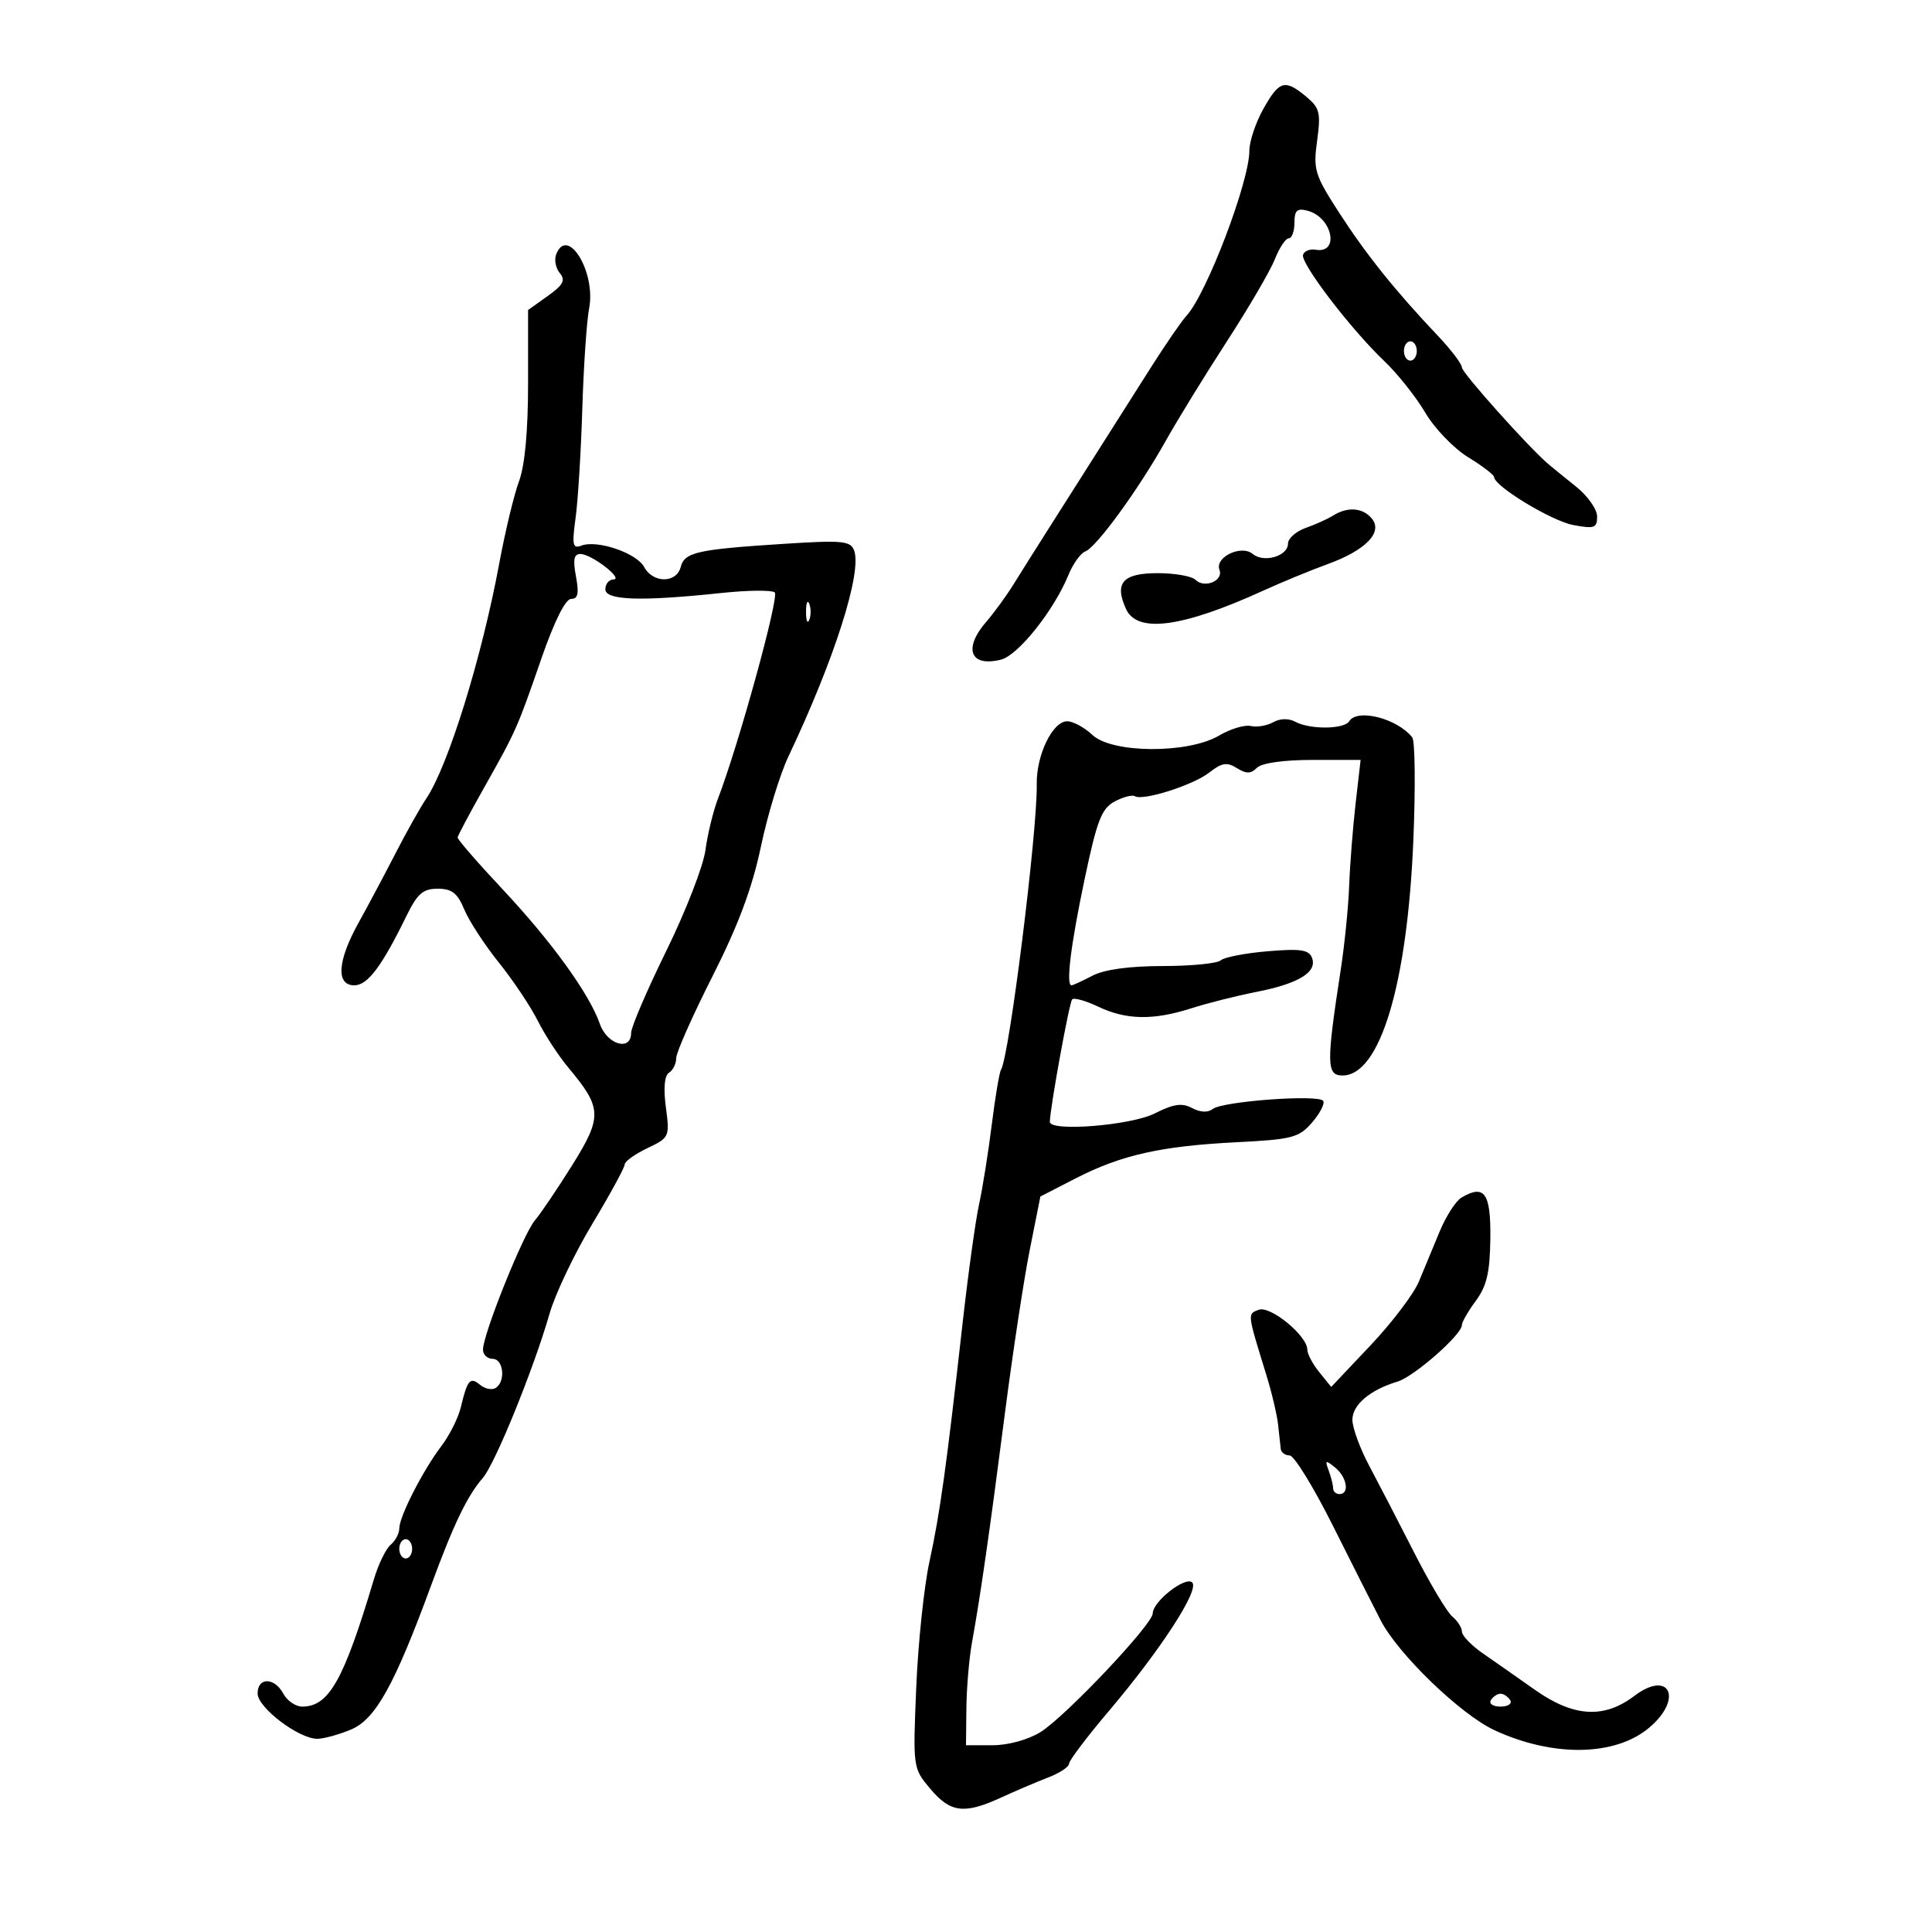 <svg xmlns="http://www.w3.org/2000/svg" width="300" height="300" viewBox="0 0 300 300" version="1.1">
	<path d="M 196.184 16.886 C 194.983 19.024, 194 21.963, 194 23.418 C 194 28.209, 187.359 45.650, 184.259 49 C 183.495 49.825, 181.016 53.425, 178.750 57 C 172.174 67.373, 165.739 77.512, 162.500 82.605 C 160.850 85.198, 158.566 88.827, 157.425 90.667 C 156.283 92.507, 154.371 95.139, 153.175 96.514 C 149.522 100.714, 150.637 103.631, 155.435 102.427 C 158.092 101.760, 163.657 94.782, 165.886 89.322 C 166.599 87.574, 167.783 85.914, 168.515 85.633 C 170.267 84.960, 176.765 76.035, 180.989 68.500 C 182.839 65.200, 187.125 58.225, 190.515 53 C 193.904 47.775, 197.254 42.038, 197.960 40.250 C 198.665 38.462, 199.638 37, 200.121 37 C 200.605 37, 201 35.917, 201 34.594 C 201 32.667, 201.405 32.293, 203.032 32.719 C 206.897 33.729, 208.073 39.445, 204.278 38.777 C 203.414 38.624, 202.540 38.974, 202.336 39.553 C 201.887 40.825, 209.752 51.122, 214.952 56.069 C 217.015 58.032, 219.875 61.632, 221.308 64.069 C 222.741 66.506, 225.732 69.619, 227.956 70.986 C 230.180 72.353, 232 73.740, 232 74.067 C 232 75.482, 240.920 80.894, 244.297 81.528 C 247.576 82.143, 248 81.991, 248 80.200 C 248 79.088, 246.537 77.006, 244.750 75.574 C 242.963 74.142, 241.050 72.592, 240.500 72.129 C 237.486 69.596, 227 57.887, 227 57.055 C 227 56.517, 225.313 54.296, 223.250 52.119 C 216.664 45.167, 212.139 39.525, 207.942 33.031 C 204.141 27.151, 203.900 26.362, 204.522 21.840 C 205.116 17.520, 204.928 16.756, 202.846 15.021 C 199.523 12.252, 198.651 12.496, 196.184 16.886 M 86.357 39.513 C 86.037 40.345, 86.295 41.651, 86.930 42.415 C 87.845 43.518, 87.455 44.252, 85.041 45.970 L 82 48.136 82 59.548 C 82 66.896, 81.500 72.302, 80.594 74.730 C 79.821 76.803, 78.438 82.550, 77.521 87.500 C 74.809 102.136, 69.577 118.991, 66.190 124 C 65.261 125.375, 63.113 129.200, 61.417 132.500 C 59.721 135.800, 57.133 140.661, 55.667 143.303 C 52.395 149.195, 52.139 153, 55.015 153 C 57.083 153, 59.268 150.096, 63.102 142.250 C 64.806 138.762, 65.679 138, 67.968 138 C 70.168 138, 71.040 138.682, 72.093 141.224 C 72.827 142.997, 75.245 146.710, 77.466 149.474 C 79.686 152.238, 82.402 156.300, 83.502 158.500 C 84.601 160.700, 86.768 164.012, 88.317 165.861 C 93.484 172.026, 93.538 173.423, 88.893 180.863 C 86.614 184.513, 83.987 188.400, 83.055 189.500 C 81.238 191.646, 75 207.183, 75 209.564 C 75 210.354, 75.675 211, 76.500 211 C 78.197 211, 78.554 214.540, 76.956 215.527 C 76.382 215.882, 75.297 215.662, 74.545 215.038 C 72.999 213.755, 72.576 214.246, 71.560 218.500 C 71.167 220.150, 69.819 222.850, 68.566 224.500 C 65.671 228.314, 62 235.490, 62 237.338 C 62 238.117, 61.399 239.254, 60.665 239.863 C 59.930 240.473, 58.756 242.890, 58.056 245.236 C 53.367 260.934, 51.077 265, 46.924 265 C 45.905 265, 44.589 264.100, 44 263 C 42.626 260.432, 40 260.408, 40 262.964 C 40 265.150, 46.385 270, 49.264 270 C 50.254 270, 52.612 269.353, 54.504 268.563 C 58.304 266.975, 61.244 261.690, 66.919 246.246 C 70.433 236.686, 72.540 232.301, 74.967 229.500 C 76.891 227.280, 82.878 212.543, 85.340 203.969 C 86.214 200.927, 89.195 194.668, 91.964 190.060 C 94.734 185.451, 97 181.295, 97 180.824 C 97 180.353, 98.579 179.215, 100.509 178.294 C 103.950 176.653, 104.007 176.530, 103.397 171.938 C 103 168.943, 103.177 167.009, 103.888 166.569 C 104.500 166.191, 105 165.173, 105 164.307 C 105 163.440, 107.532 157.729, 110.626 151.616 C 114.625 143.713, 116.798 137.898, 118.144 131.500 C 119.184 126.550, 121.104 120.250, 122.409 117.500 C 129.569 102.414, 133.906 88.802, 132.620 85.451 C 132.057 83.986, 130.751 83.865, 121.740 84.445 C 108.189 85.318, 106.301 85.743, 105.695 88.057 C 105.032 90.593, 101.383 90.585, 100.023 88.044 C 98.862 85.873, 92.728 83.784, 90.277 84.724 C 88.924 85.243, 88.798 84.637, 89.378 80.414 C 89.749 77.711, 90.217 70.100, 90.419 63.500 C 90.621 56.900, 91.099 49.867, 91.481 47.871 C 92.562 42.235, 88.103 34.962, 86.357 39.513 M 218 54.500 C 218 55.325, 218.450 56, 219 56 C 219.550 56, 220 55.325, 220 54.500 C 220 53.675, 219.550 53, 219 53 C 218.450 53, 218 53.675, 218 54.500 M 207 80.059 C 206.175 80.577, 204.262 81.440, 202.750 81.976 C 201.238 82.512, 200 83.606, 200 84.408 C 200 86.359, 196.254 87.456, 194.516 86.013 C 192.735 84.535, 188.603 86.523, 189.359 88.494 C 190.008 90.184, 187.018 91.418, 185.633 90.033 C 185.065 89.465, 182.426 89, 179.769 89 C 174.334 89, 172.999 90.509, 174.847 94.564 C 176.587 98.382, 183.551 97.453, 196.142 91.722 C 199.089 90.381, 203.582 88.528, 206.128 87.606 C 212.066 85.453, 214.787 82.653, 213.016 80.519 C 211.607 78.821, 209.257 78.642, 207 80.059 M 89.434 89.500 C 89.932 92.154, 89.750 93, 88.682 93 C 87.803 93, 86.069 96.478, 84.070 102.250 C 80.293 113.159, 80.162 113.453, 75.063 122.500 C 72.894 126.350, 71.092 129.743, 71.059 130.041 C 71.027 130.338, 74.149 133.938, 77.997 138.041 C 85.649 146.199, 91.516 154.312, 93.148 158.995 C 94.275 162.229, 98 163.296, 98 160.385 C 98 159.497, 100.462 153.759, 103.470 147.635 C 106.479 141.511, 109.212 134.475, 109.543 132 C 109.874 129.525, 110.750 125.925, 111.490 124 C 114.701 115.645, 121.035 92.643, 120.303 91.995 C 119.861 91.604, 116.125 91.642, 112 92.080 C 99.532 93.404, 94 93.225, 94 91.500 C 94 90.675, 94.563 89.990, 95.250 89.978 C 96.918 89.948, 91.882 86.051, 90.139 86.022 C 89.123 86.006, 88.944 86.888, 89.434 89.500 M 125.158 95 C 125.158 96.375, 125.385 96.938, 125.662 96.250 C 125.940 95.563, 125.940 94.438, 125.662 93.750 C 125.385 93.063, 125.158 93.625, 125.158 95 M 197.693 112.152 C 196.727 112.692, 195.164 112.954, 194.219 112.734 C 193.273 112.513, 191.057 113.182, 189.294 114.221 C 184.474 117.059, 172.693 117, 169.629 114.121 C 168.387 112.955, 166.624 112, 165.711 112 C 163.445 112, 160.908 117.247, 160.985 121.776 C 161.109 128.999, 156.729 164.011, 155.442 166.094 C 155.182 166.515, 154.530 170.379, 153.995 174.680 C 153.459 178.981, 152.574 184.525, 152.029 187 C 151.484 189.475, 150.331 197.800, 149.466 205.500 C 146.967 227.757, 145.956 235.026, 144.324 242.500 C 143.483 246.350, 142.560 255.136, 142.273 262.025 C 141.752 274.526, 141.756 274.557, 144.464 277.775 C 147.582 281.481, 149.742 281.748, 155.434 279.131 C 157.670 278.103, 160.963 276.698, 162.750 276.010 C 164.537 275.321, 166 274.358, 166 273.871 C 166 273.383, 168.762 269.725, 172.137 265.742 C 180.254 256.162, 186.280 246.880, 185.128 245.728 C 184.098 244.698, 179 248.684, 179 250.520 C 179 252.214, 165.409 266.584, 161.555 268.966 C 159.636 270.152, 156.541 271, 154.132 271 L 150 271 150.060 265.250 C 150.092 262.087, 150.487 257.475, 150.937 255 C 152.231 247.884, 153.677 237.815, 156.036 219.500 C 157.240 210.150, 158.973 198.741, 159.887 194.146 L 161.550 185.792 167.025 182.979 C 174.094 179.347, 180.264 177.961, 192 177.366 C 200.661 176.928, 201.697 176.658, 203.728 174.312 C 204.954 172.897, 205.737 171.383, 205.468 170.948 C 204.822 169.903, 189.840 171, 188.314 172.203 C 187.568 172.791, 186.379 172.738, 185.112 172.060 C 183.548 171.223, 182.247 171.410, 179.298 172.897 C 175.591 174.766, 162.978 175.771, 163.017 174.193 C 163.076 171.887, 166.043 155.623, 166.487 155.179 C 166.783 154.884, 168.610 155.397, 170.546 156.321 C 174.874 158.384, 179.112 158.456, 185 156.565 C 187.475 155.770, 192.027 154.624, 195.116 154.018 C 201.658 152.735, 204.576 150.944, 203.728 148.733 C 203.243 147.470, 201.944 147.278, 196.815 147.713 C 193.342 148.007, 190.072 148.642, 189.550 149.124 C 189.028 149.606, 184.978 150.003, 180.550 150.006 C 175.365 150.010, 171.481 150.544, 169.636 151.506 C 168.060 152.328, 166.598 153, 166.386 153 C 165.494 153, 166.253 146.813, 168.396 136.620 C 170.336 127.395, 171.048 125.545, 173.079 124.458 C 174.397 123.752, 175.808 123.381, 176.214 123.632 C 177.466 124.406, 185.294 121.914, 187.796 119.946 C 189.719 118.433, 190.517 118.306, 192.056 119.267 C 193.522 120.183, 194.227 120.173, 195.175 119.225 C 195.922 118.478, 199.302 118, 203.838 118 L 211.276 118 210.500 124.750 C 210.073 128.463, 209.623 134.200, 209.500 137.500 C 209.377 140.800, 208.792 146.650, 208.200 150.500 C 205.936 165.219, 205.966 167, 208.473 167 C 214.280 167, 218.532 152.878, 219.463 130.500 C 219.806 122.250, 219.730 115.050, 219.293 114.500 C 216.956 111.554, 210.754 109.971, 209.500 112 C 208.726 113.252, 203.440 113.306, 201.158 112.085 C 200.104 111.520, 198.776 111.546, 197.693 112.152 M 226.923 185.970 C 226.056 186.484, 224.543 188.839, 223.560 191.203 C 222.578 193.566, 221.122 197.075, 220.324 199 C 219.527 200.925, 216.137 205.394, 212.792 208.930 L 206.711 215.361 204.855 213.070 C 203.835 211.810, 203 210.237, 203 209.576 C 203 207.411, 197.245 202.692, 195.446 203.382 C 193.680 204.060, 193.653 203.832, 196.636 213.500 C 197.485 216.250, 198.308 219.738, 198.465 221.250 C 198.622 222.762, 198.806 224.450, 198.875 225 C 198.944 225.550, 199.566 226, 200.257 226 C 200.949 226, 203.986 230.942, 207.007 236.983 C 210.028 243.024, 213.358 249.620, 214.408 251.641 C 217.131 256.887, 226.809 266.224, 232.042 268.655 C 241.130 272.876, 250.793 272.728, 256.071 268.287 C 261.422 263.784, 259.263 259.184, 253.756 263.355 C 249.050 266.920, 244.336 266.625, 238.333 262.389 C 235.675 260.513, 232.043 257.970, 230.262 256.739 C 228.482 255.508, 227.019 253.993, 227.012 253.372 C 227.006 252.752, 226.329 251.688, 225.508 251.007 C 224.687 250.326, 222.037 245.883, 219.618 241.134 C 217.198 236.385, 214.045 230.295, 212.610 227.601 C 211.174 224.907, 210 221.696, 210 220.466 C 210 218.135, 212.731 215.821, 217 214.535 C 219.578 213.759, 227 207.243, 227 205.757 C 227 205.296, 227.976 203.599, 229.169 201.985 C 230.863 199.694, 231.356 197.573, 231.419 192.304 C 231.504 185.244, 230.509 183.842, 226.923 185.970 M 206.313 228.332 C 206.691 229.339, 207 230.577, 207 231.082 C 207 231.587, 207.450 232, 208 232 C 209.595 232, 209.157 229.373, 207.313 227.872 C 205.828 226.664, 205.708 226.719, 206.313 228.332 M 62 240.500 C 62 241.325, 62.450 242, 63 242 C 63.550 242, 64 241.325, 64 240.500 C 64 239.675, 63.550 239, 63 239 C 62.450 239, 62 239.675, 62 240.500 M 231.500 264 C 231.160 264.550, 231.835 265, 233 265 C 234.165 265, 234.840 264.550, 234.500 264 C 234.160 263.450, 233.485 263, 233 263 C 232.515 263, 231.840 263.450, 231.500 264" stroke="none" fill="black" fill-rule="evenodd"/>
</svg>